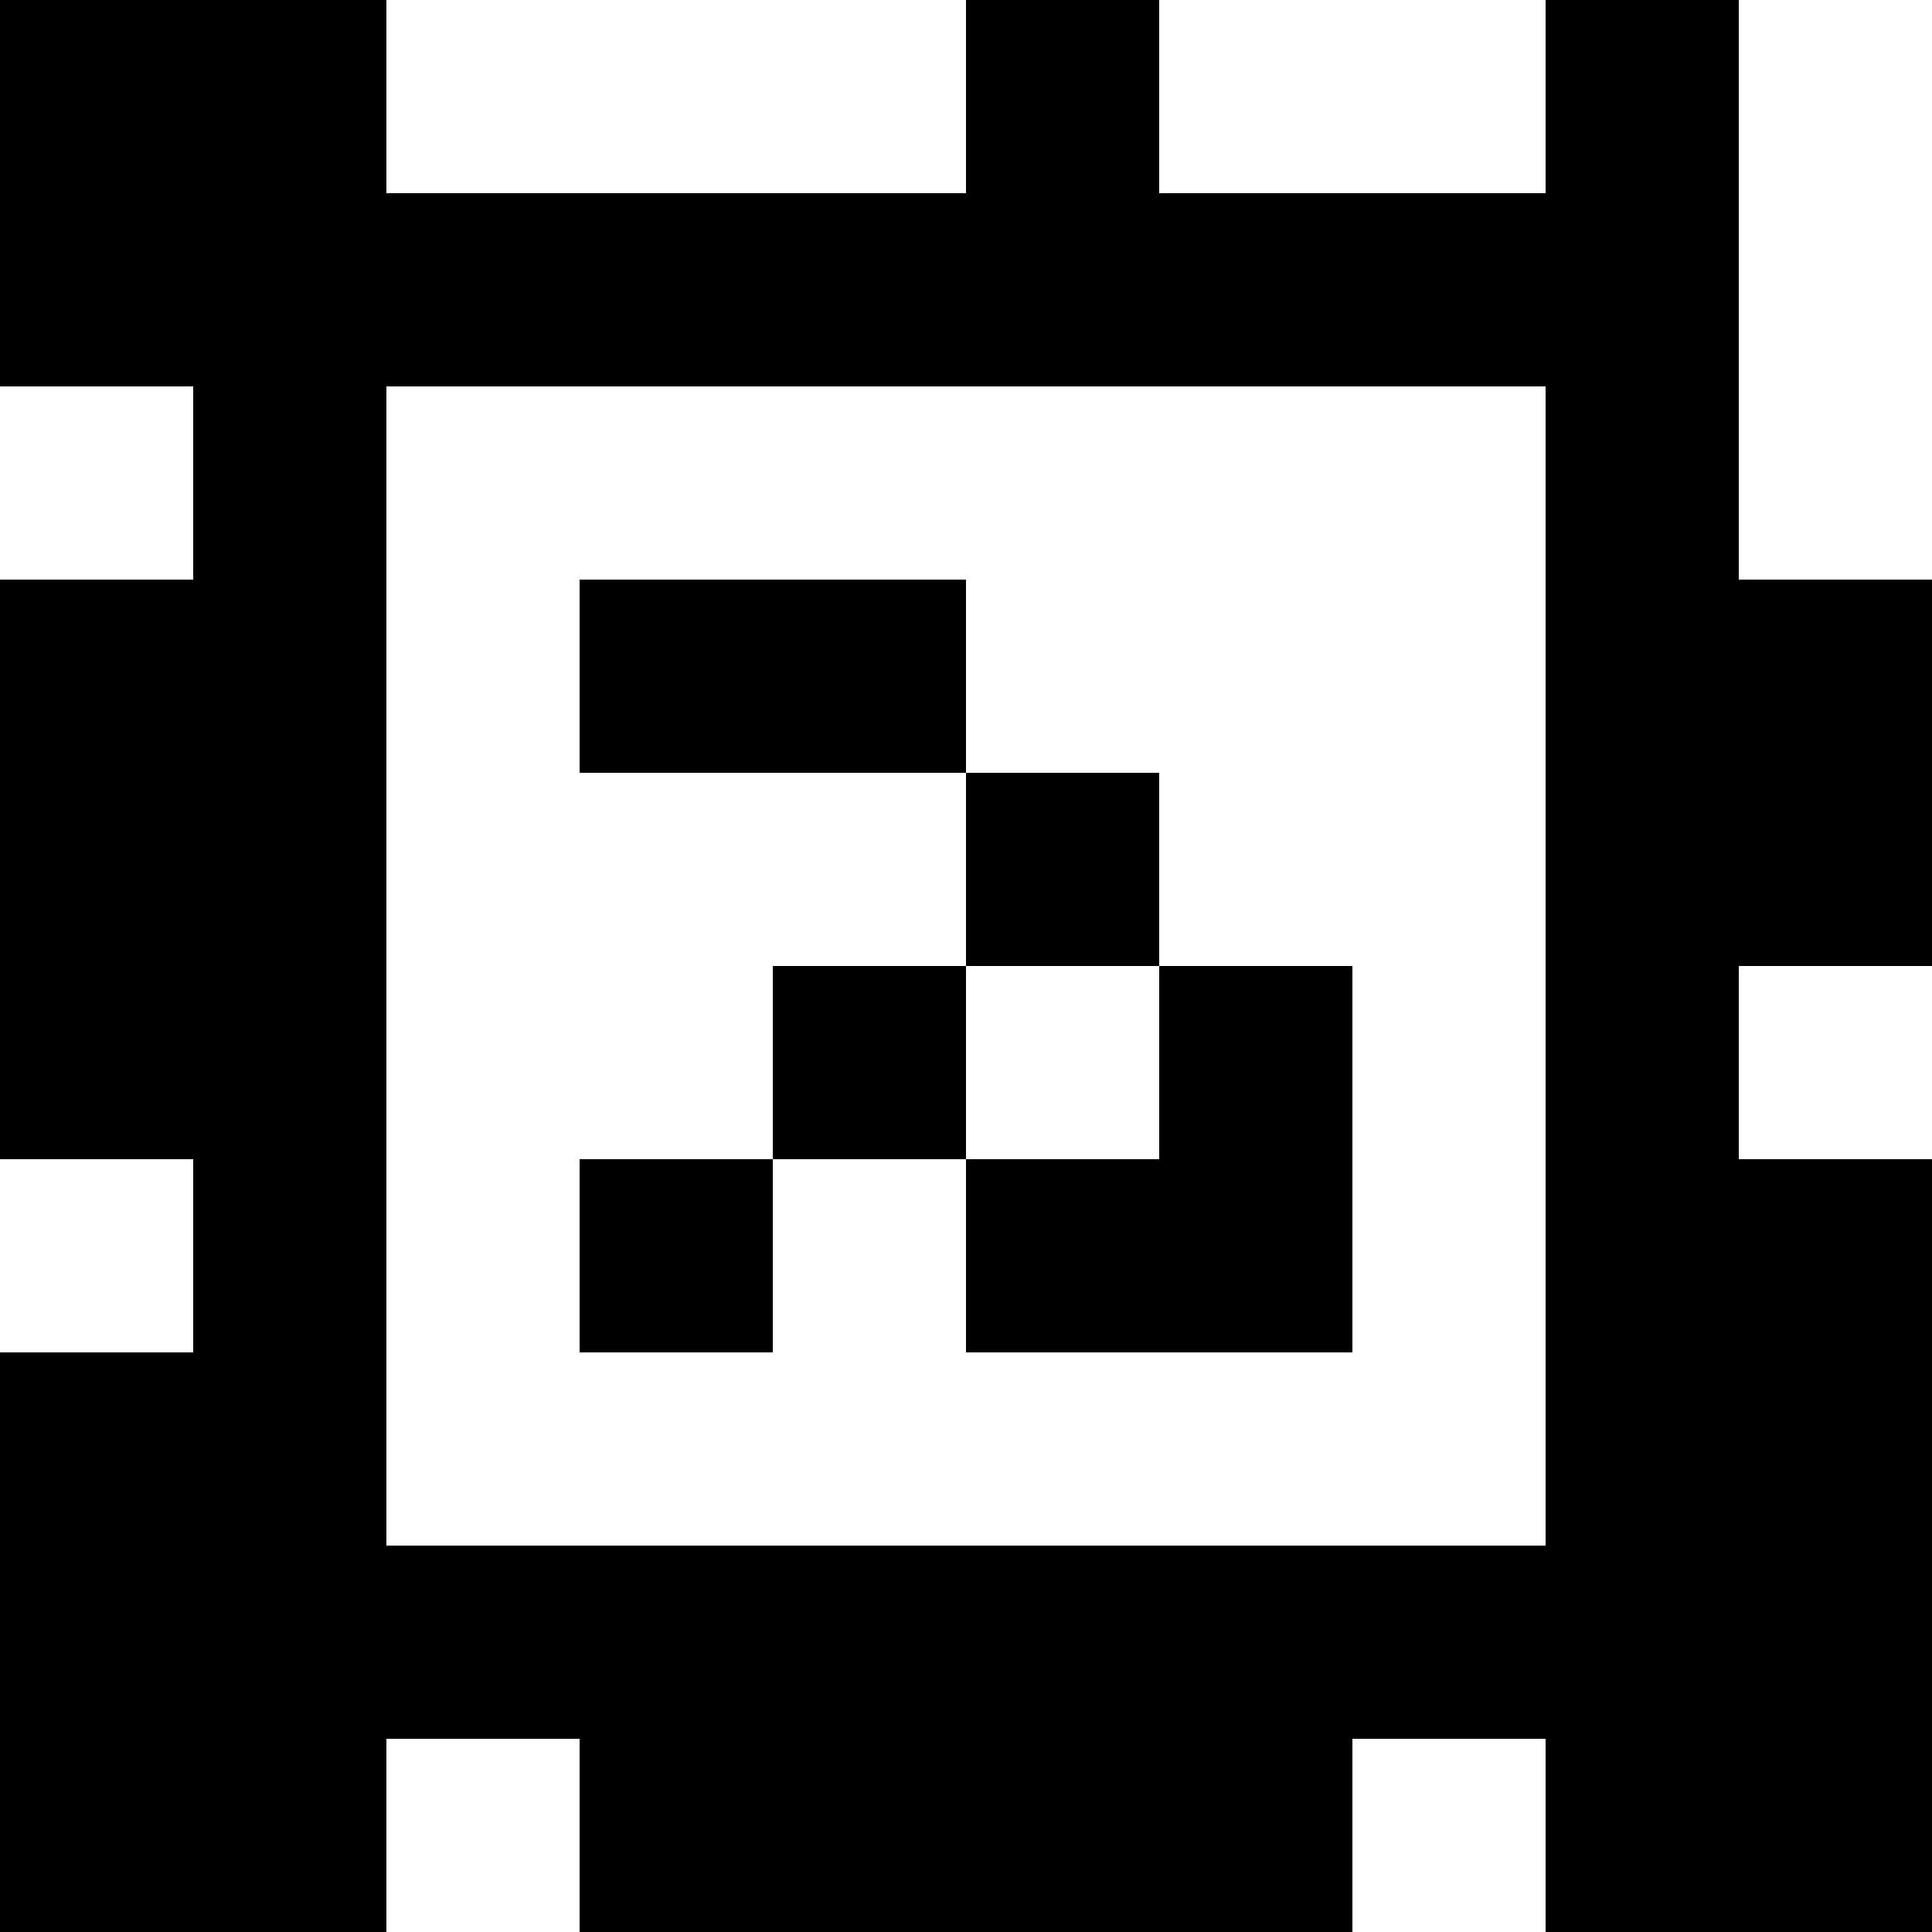 <?xml version="1.0" standalone="yes"?>
<svg xmlns="http://www.w3.org/2000/svg" width="100" height="100">
<rect width="100%" height="100%" fill="#808080" stroke="none"/>
<path style="fill:#000000; stroke:none;" d="M0 0L0 20L10 20L10 30L0 30L0 60L10 60L10 70L0 70L0 100L20 100L20 90L30 90L30 100L70 100L70 90L80 90L80 100L100 100L100 60L90 60L90 50L100 50L100 30L90 30L90 0L80 0L80 10L60 10L60 0L50 0L50 10L20 10L20 0L0 0z"/>
<path style="fill:#ffffff; stroke:none;" d="M20 0L20 10L50 10L50 0L20 0M60 0L60 10L80 10L80 0L60 0M90 0L90 30L100 30L100 0L90 0M0 20L0 30L10 30L10 20L0 20M20 20L20 80L80 80L80 20L20 20z"/>
<path style="fill:#000000; stroke:none;" d="M30 30L30 40L50 40L50 50L40 50L40 60L30 60L30 70L40 70L40 60L50 60L50 70L70 70L70 50L60 50L60 40L50 40L50 30L30 30z"/>
<path style="fill:#ffffff; stroke:none;" d="M50 50L50 60L60 60L60 50L50 50M90 50L90 60L100 60L100 50L90 50M0 60L0 70L10 70L10 60L0 60M20 90L20 100L30 100L30 90L20 90M70 90L70 100L80 100L80 90L70 90z"/>
</svg>
